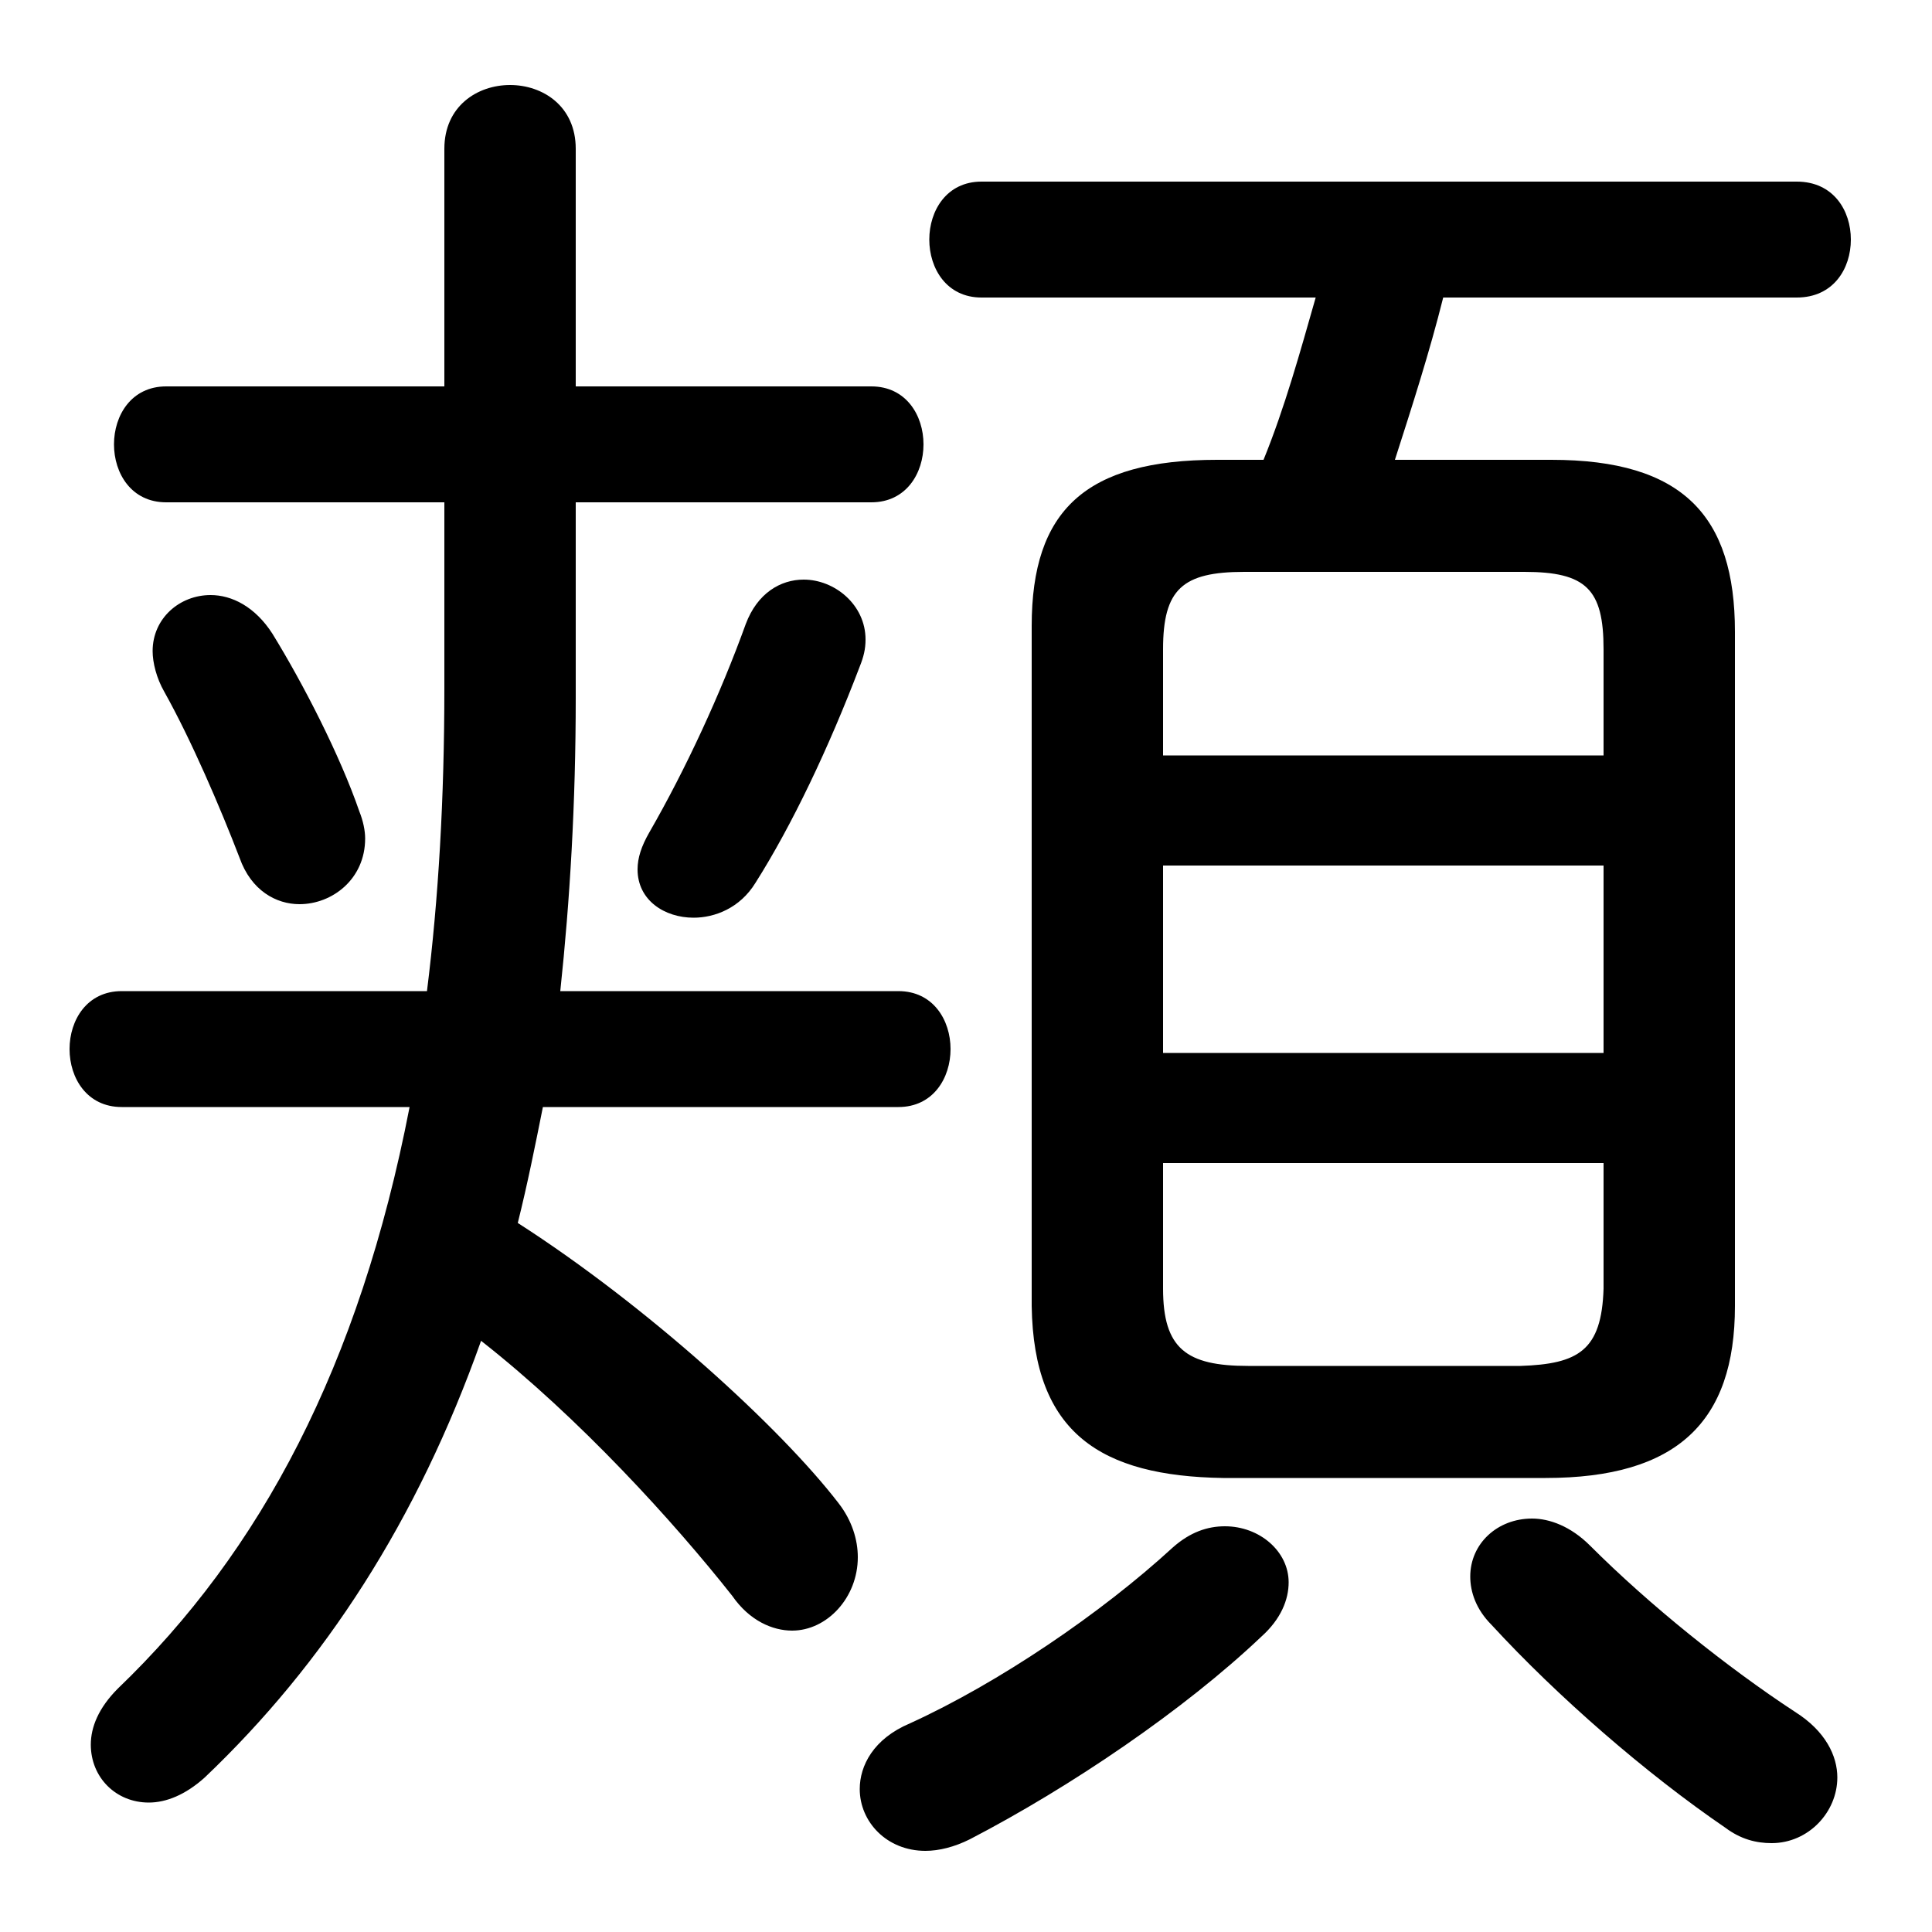 <svg xmlns="http://www.w3.org/2000/svg" viewBox="0 -44.0 50.0 50.0">
    <rect x="0" y="-44.0" width="50.0" height="50.0" fill="#808080" stroke="none"/>
    <g transform="scale(1, -1)">
        <!-- ボディの枠 -->
        <rect x="0" y="-6.0" width="50.0" height="50.0"
            stroke="white" fill="white"/>
        <!-- グリフ座標系の原点 -->
        <circle cx="0" cy="0" r="5" fill="white"/>
        <!-- グリフのアウトライン -->
        <g style="fill:black;stroke:#000000;stroke-width:0;stroke-linecap:round;stroke-linejoin:round;">
        <path d="M 40.0 5.75 C 43.4 5.75 44.9 7.2 44.9 10.2 L 44.9 27.65 C 44.9 30.65 43.55 32.1 40.15 32.1 L 36.1 32.1 C 36.55 33.5 37.0 34.9 37.35 36.3 L 46.5 36.3 C 47.45 36.3 47.9 37.05 47.9 37.8 C 47.9 38.55 47.45 39.3 46.5 39.3 L 25.4 39.3 C 24.5 39.3 24.05 38.55 24.05 37.8 C 24.05 37.05 24.5 36.3 25.4 36.3 L 34.05 36.3 C 33.65 34.9 33.25 33.45 32.7 32.1 L 31.5 32.1 C 28.1 32.1 26.7 30.8 26.7 27.8 L 26.7 10.2 C 26.75 6.9 28.5 5.8 31.65 5.75 Z M 32.3 8.65 C 30.7 8.65 30.1 9.1 30.1 10.65 L 30.1 13.9 L 41.5 13.9 L 41.5 10.65 C 41.45 9.05 40.85 8.7 39.35 8.65 Z M 30.1 21.6 L 41.5 21.6 L 41.5 16.75 L 30.1 16.75 Z M 41.5 24.45 L 30.1 24.45 L 30.1 27.2 C 30.1 28.75 30.6 29.2 32.2 29.2 L 39.45 29.2 C 41.05 29.2 41.5 28.75 41.5 27.2 Z M 10.6 15.35 C 9.3 8.65 6.75 3.85 3.05 0.3 C 2.55 -0.2 2.35 -0.7 2.35 -1.15 C 2.35 -2.0 3.0 -2.65 3.85 -2.65 C 4.3 -2.65 4.8 -2.45 5.3 -2.0 C 8.4 0.95 10.8 4.65 12.45 9.3 C 15.0 7.3 17.45 4.6 18.95 2.7 C 19.4 2.05 20.0 1.8 20.5 1.8 C 21.4 1.8 22.2 2.65 22.2 3.7 C 22.2 4.15 22.05 4.65 21.7 5.1 C 20.2 7.05 16.75 10.2 13.4 12.35 C 13.65 13.35 13.85 14.35 14.05 15.35 L 23.25 15.35 C 24.15 15.35 24.6 16.1 24.6 16.85 C 24.6 17.6 24.15 18.35 23.25 18.35 L 14.5 18.35 C 14.75 20.7 14.9 23.2 14.9 25.95 L 14.9 31.0 L 22.55 31.0 C 23.45 31.0 23.9 31.75 23.9 32.5 C 23.9 33.25 23.45 34.0 22.55 34.0 L 14.9 34.0 L 14.9 40.15 C 14.9 41.25 14.05 41.8 13.2 41.8 C 12.35 41.8 11.5 41.25 11.5 40.15 L 11.5 34.0 L 4.3 34.0 C 3.4 34.0 2.95 33.25 2.95 32.5 C 2.95 31.75 3.4 31.0 4.3 31.0 L 11.5 31.0 L 11.5 26.2 C 11.5 23.35 11.35 20.75 11.05 18.35 L 3.15 18.35 C 2.25 18.35 1.8 17.6 1.8 16.85 C 1.8 16.1 2.25 15.35 3.15 15.35 Z M 19.3 27.85 C 18.65 26.05 17.75 24.1 16.8 22.45 C 16.6 22.1 16.5 21.8 16.5 21.5 C 16.5 20.7 17.2 20.25 17.95 20.25 C 18.5 20.25 19.15 20.5 19.55 21.15 C 20.5 22.65 21.45 24.65 22.25 26.75 C 22.35 27.0 22.4 27.2 22.4 27.45 C 22.4 28.35 21.6 29.0 20.8 29.0 C 20.2 29.0 19.6 28.65 19.3 27.85 Z M 7.05 27.6 C 6.6 28.3 6.0 28.6 5.45 28.6 C 4.65 28.6 3.95 28.0 3.95 27.15 C 3.95 26.85 4.05 26.45 4.25 26.1 C 4.95 24.85 5.7 23.1 6.2 21.8 C 6.5 20.95 7.15 20.6 7.75 20.6 C 8.6 20.6 9.45 21.25 9.45 22.3 C 9.45 22.5 9.4 22.75 9.3 23.0 C 8.8 24.45 7.85 26.3 7.05 27.6 Z M 30.35 3.95 C 28.5 2.25 25.85 0.45 23.55 -0.6 C 22.6 -1.0 22.25 -1.7 22.25 -2.3 C 22.25 -3.15 22.95 -3.9 23.95 -3.9 C 24.3 -3.9 24.7 -3.8 25.1 -3.6 C 27.7 -2.25 30.65 -0.25 32.65 1.65 C 33.15 2.1 33.35 2.6 33.35 3.05 C 33.35 3.85 32.6 4.5 31.7 4.5 C 31.25 4.5 30.8 4.35 30.35 3.95 Z M 41.15 4.0 C 40.65 4.5 40.1 4.7 39.65 4.7 C 38.75 4.7 38.05 4.05 38.05 3.2 C 38.05 2.8 38.2 2.35 38.6 1.95 C 40.3 0.1 42.6 -1.9 44.65 -3.3 C 45.05 -3.6 45.45 -3.7 45.85 -3.7 C 46.8 -3.7 47.55 -2.9 47.55 -2.0 C 47.55 -1.45 47.25 -0.8 46.45 -0.3 C 44.7 0.85 42.7 2.45 41.15 4.0 Z"/>
    </g>
    </g>
</svg>

